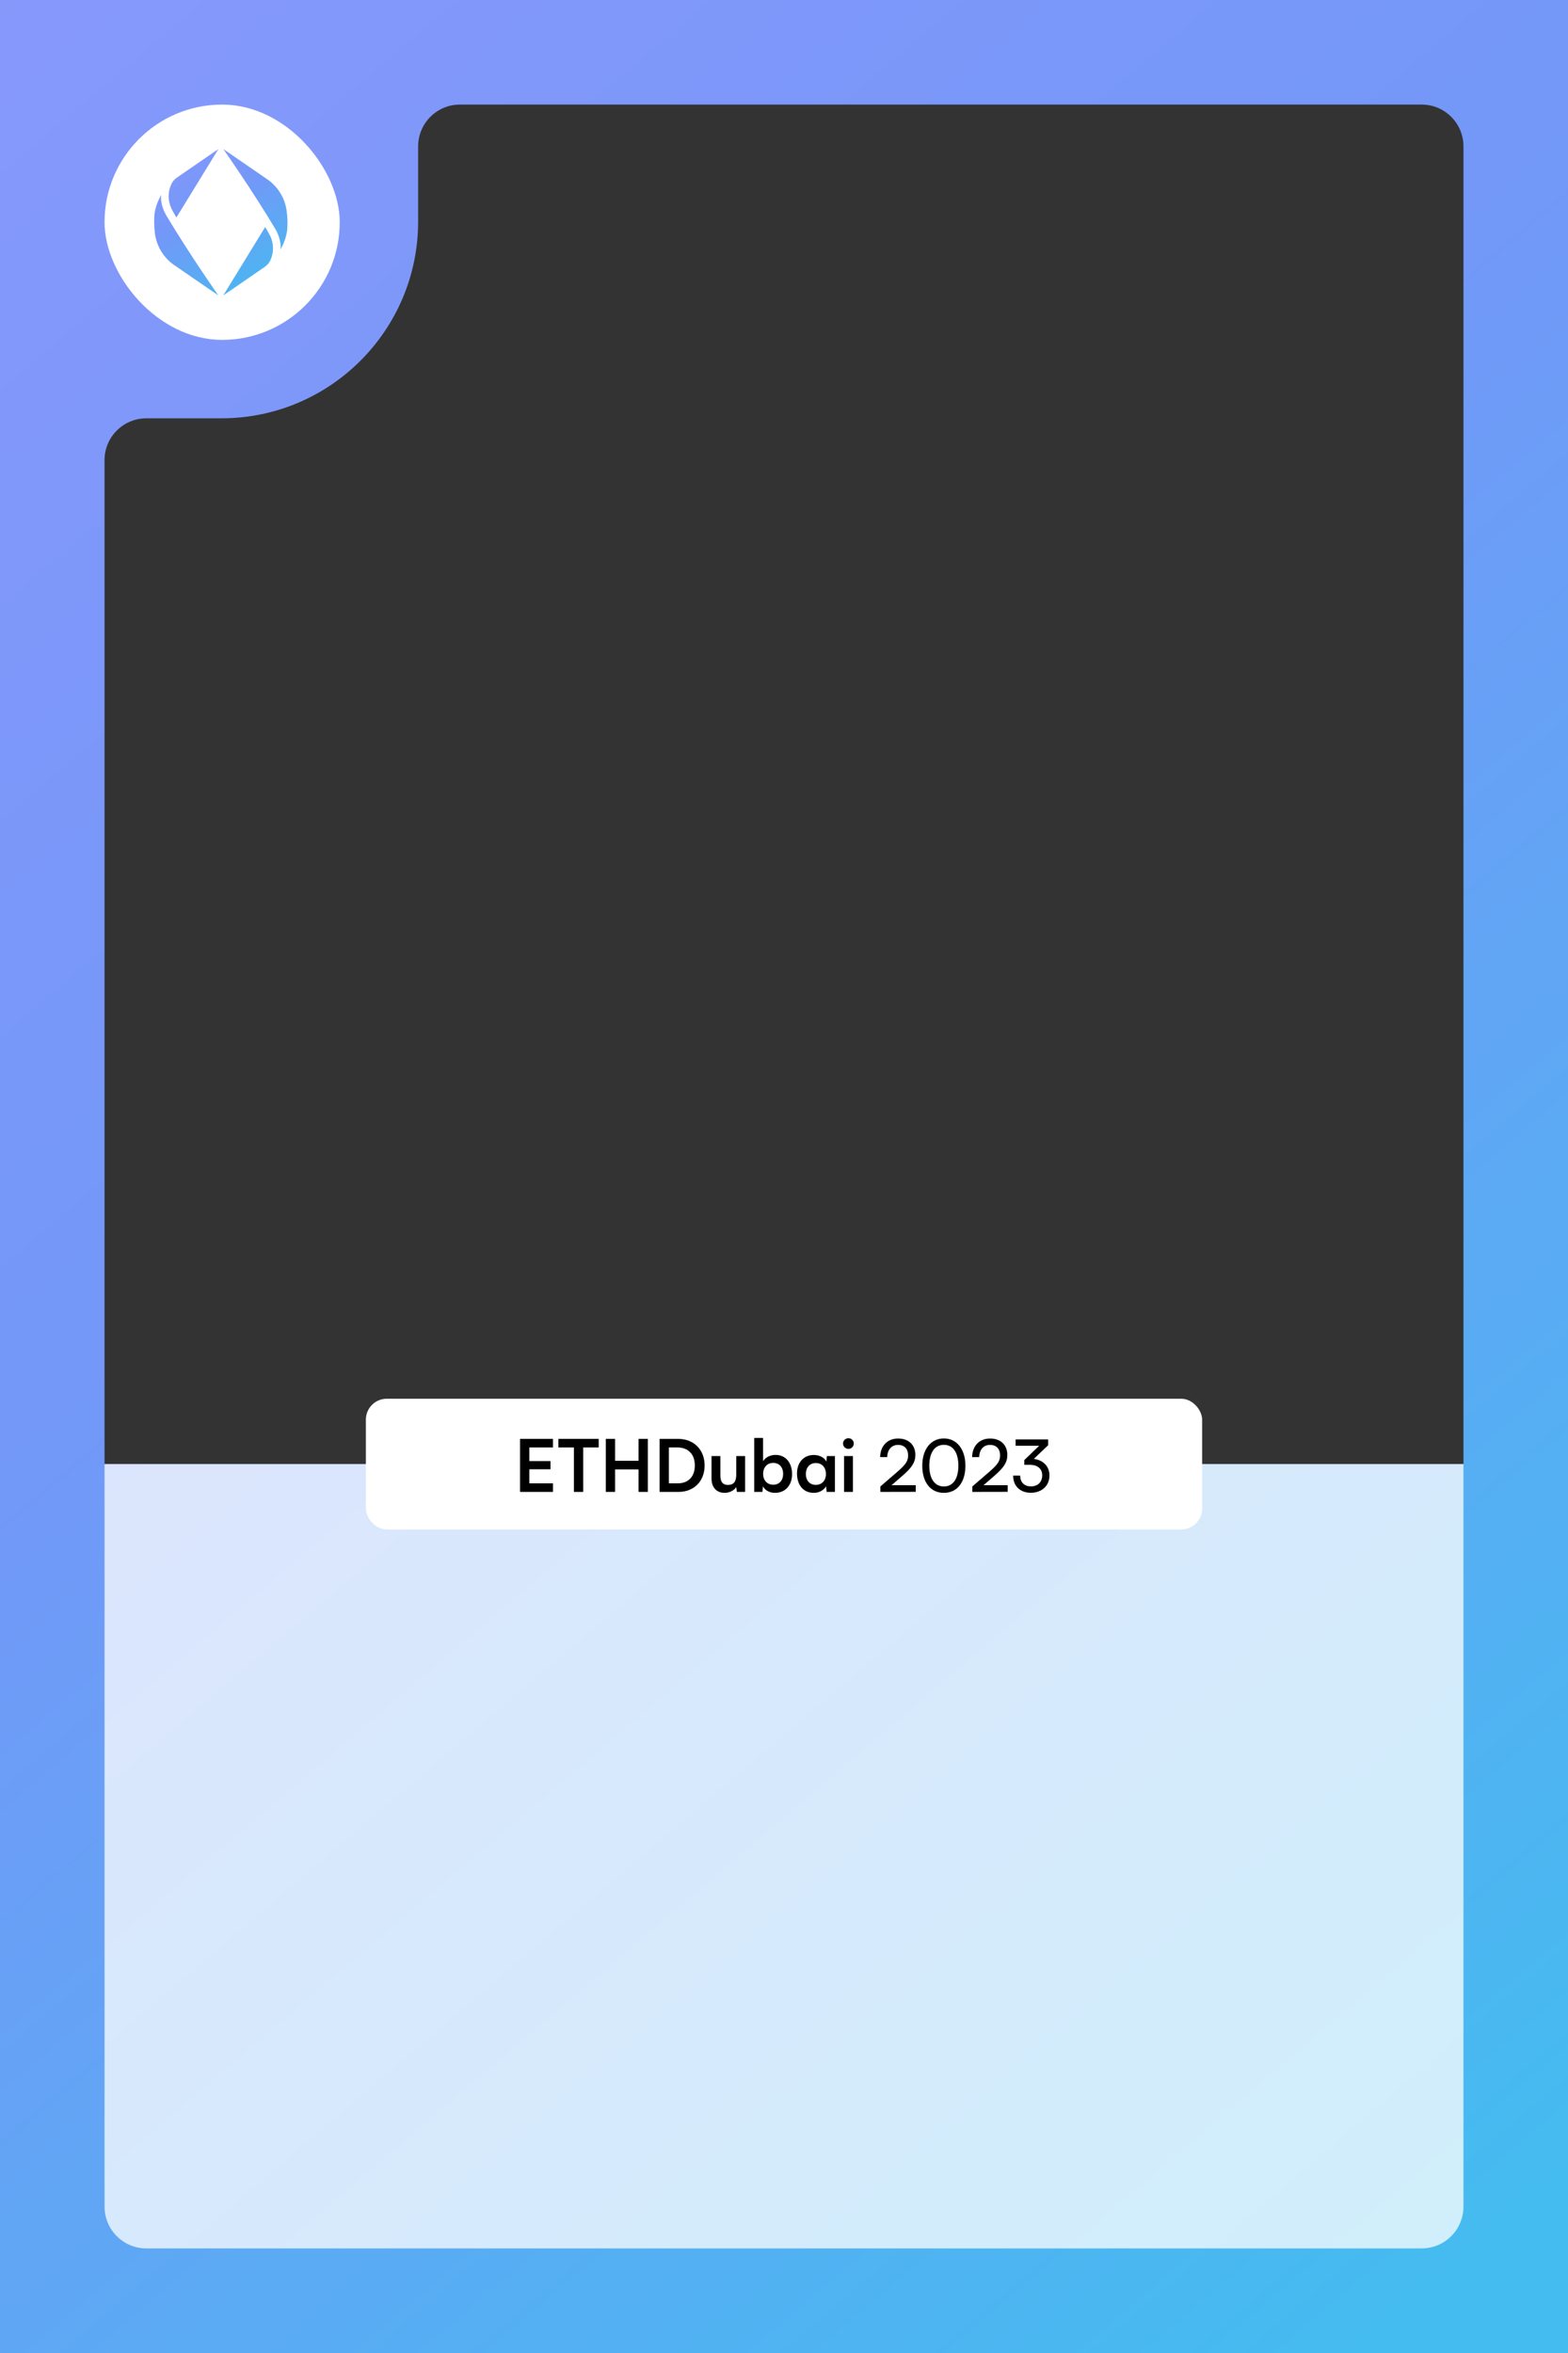 <svg width="600" height="900" viewBox="0 0 600 900" fill="none" xmlns="http://www.w3.org/2000/svg">
<rect x="0" y="0" width="600" height="900" fill="#333333" stroke="none"/>
<g clip-path="url(#clip0_0_5)">
<path fill-rule="evenodd" clip-rule="evenodd" d="M0 0H600V900H0V0ZM544 40H176C167.169 40 160.009 47.155 160 55.984V56V84.724C160 126.298 126.298 160 84.724 160H40L56 160C47.163 160 40 167.163 40 176V560H560V56C560 47.163 552.837 40 544 40Z" fill="url(#paint0_linear_0_5)"/>
<path d="M40 560H560V844C560 852.837 552.837 860 544 860H56C47.163 860 40 852.837 40 844V560Z" fill="white" fill-opacity="0.75"/>
<rect x="140" y="535" width="320" height="50" rx="8" fill="white"/>
<path d="M211.594 570.639V567.366H202.551V561.984H210.651V558.849H202.551V553.634H211.594V550.361H199V570.639H211.594Z" fill="black"/>
<path d="M213.669 553.634H219.605V570.639H223.156V553.634H229.093V550.361H213.669V553.634Z" fill="black"/>
<path d="M235.358 570.639V562.04H244.346V570.639H247.897V550.361H244.346V558.738H235.358V550.361H231.807V570.639H235.358Z" fill="black"/>
<path d="M259.692 570.639C265.573 570.639 269.623 566.506 269.623 560.542C269.623 554.494 265.49 550.361 259.498 550.361H252.396V570.639H259.692ZM259.165 553.634C263.354 553.634 265.878 556.242 265.878 560.542C265.878 564.758 263.409 567.366 259.359 567.366H255.947V553.634H259.165Z" fill="black"/>
<path d="M281.725 556.935V564.12C281.725 566.728 280.699 567.976 278.562 567.976C276.676 567.976 275.65 566.922 275.65 564.314V556.935H272.265V565.507C272.265 568.864 274.124 571 277.286 571C279.117 571 280.893 570.112 281.725 568.808L281.975 570.639H285.109V556.935H281.725Z" fill="black"/>
<path d="M291.74 570.639L291.962 568.503C292.766 570.085 294.514 571 296.567 571C300.506 571 303.086 568.087 303.086 563.871C303.086 559.543 300.7 556.491 296.789 556.491C294.708 556.491 292.877 557.407 291.989 558.933V550H288.605V570.639H291.74ZM292.017 563.732C292.017 561.263 293.543 559.543 295.873 559.543C298.259 559.543 299.674 561.291 299.674 563.732C299.674 566.173 298.259 567.893 295.873 567.893C293.543 567.893 292.017 566.201 292.017 563.732Z" fill="black"/>
<path d="M316.405 556.935L316.211 559.044C315.379 557.407 313.465 556.519 311.412 556.519C307.556 556.519 304.976 559.321 304.976 563.621C304.976 567.893 307.306 571 311.384 571C313.604 571 315.24 569.918 316.1 568.503L316.322 570.639H319.485V556.935H316.405ZM316.045 563.787C316.045 566.256 314.519 567.948 312.161 567.948C309.803 567.948 308.361 566.229 308.361 563.787C308.361 561.346 309.831 559.598 312.189 559.598C314.547 559.598 316.045 561.318 316.045 563.787Z" fill="black"/>
<path d="M324.676 554.189C325.785 554.189 326.701 553.273 326.701 552.136C326.701 550.999 325.785 550.111 324.676 550.111C323.51 550.111 322.595 550.999 322.595 552.136C322.595 553.273 323.51 554.189 324.676 554.189ZM322.983 570.639H326.368V556.935H322.983V570.639Z" fill="black"/>
<path d="M350.408 570.612V568.087H341.142L345.303 564.481C348.854 561.402 350.269 559.376 350.269 556.519C350.269 552.663 347.689 550.222 343.666 550.222C339.589 550.222 336.87 553.024 336.787 557.324H339.505C339.561 554.466 341.17 552.663 343.639 552.663C346.052 552.663 347.495 554.161 347.495 556.686C347.495 558.822 346.579 560.181 343.334 562.983L336.87 568.559V570.639L350.408 570.612Z" fill="black"/>
<path d="M352.91 560.625C352.91 566.867 355.989 571 361.177 571C366.336 571 369.416 566.867 369.416 560.625C369.416 554.411 366.198 550.194 361.177 550.194C356.128 550.194 352.91 554.411 352.91 560.625ZM355.601 560.625C355.601 555.631 357.653 552.635 361.177 552.635C364.7 552.635 366.725 555.631 366.725 560.625C366.725 565.563 364.7 568.559 361.177 568.559C357.653 568.559 355.601 565.563 355.601 560.625Z" fill="black"/>
<path d="M385.599 570.612V568.087H376.333L380.494 564.481C384.045 561.402 385.46 559.376 385.46 556.519C385.46 552.663 382.88 550.222 378.858 550.222C374.78 550.222 372.061 553.024 371.978 557.324H374.696C374.752 554.466 376.361 552.663 378.83 552.663C381.243 552.663 382.686 554.161 382.686 556.686C382.686 558.822 381.77 560.181 378.525 562.983L372.061 568.559V570.639L385.599 570.612Z" fill="black"/>
<path d="M393.952 560.264C397.142 560.264 398.806 561.873 398.806 564.287C398.806 566.867 397.114 568.531 394.506 568.531C391.982 568.531 390.373 567.005 390.373 564.398H387.682C387.682 568.559 390.512 570.972 394.451 570.972C398.529 570.972 401.58 568.392 401.58 564.342C401.58 560.736 399 558.433 395.588 558.017L401.081 552.774V550.583H388.625V552.996H397.641L391.954 558.461V560.264H393.952Z" fill="black"/>
<rect x="40" y="40" width="90" height="90" rx="45" fill="white"/>
<path d="M65.655 70.214C66.186 69.238 66.953 68.407 67.888 67.793L83.578 57.001L67.502 83.185C67.502 83.185 66.097 80.847 65.549 79.663C64.867 78.176 64.522 76.56 64.54 74.927C64.559 73.295 64.939 71.686 65.655 70.214ZM59.179 88.276C59.356 90.78 60.074 93.218 61.286 95.426C62.497 97.635 64.173 99.563 66.202 101.081L83.557 113.001C83.557 113.001 72.699 97.588 63.541 82.251C62.613 80.63 61.99 78.859 61.7 77.021C61.572 76.189 61.572 75.342 61.7 74.51C61.462 74.946 60.998 75.838 60.998 75.838C60.069 77.703 59.437 79.698 59.123 81.753C58.942 83.924 58.961 86.108 59.179 88.276ZM103.426 90.352C102.864 89.169 101.474 86.83 101.474 86.83L85.425 113.001L101.116 102.216C102.051 101.601 102.818 100.77 103.349 99.795C104.065 98.322 104.445 96.713 104.463 95.081C104.482 93.449 104.137 91.832 103.455 90.345L103.426 90.352ZM109.797 81.732C109.619 79.228 108.901 76.79 107.69 74.582C106.479 72.374 104.802 70.445 102.773 68.927L85.446 57.001C85.446 57.001 96.298 72.414 105.463 87.751C106.388 89.371 107.009 91.143 107.296 92.98C107.424 93.813 107.424 94.659 107.296 95.492C107.535 95.056 107.999 94.163 107.999 94.163C108.927 92.298 109.56 90.303 109.874 88.249C110.057 86.077 110.041 83.894 109.825 81.725L109.797 81.732Z" fill="url(#paint1_linear_0_5)"/>
</g>
<defs>
<linearGradient id="paint0_linear_0_5" x1="399.65" y1="1006.67" x2="-605.801" y2="-173.154" gradientUnits="userSpaceOnUse">
<stop stop-color="#44BCF0"/>
<stop offset="0.379" stop-color="#7298F8"/>
<stop offset="1" stop-color="#A099FF"/>
</linearGradient>
<linearGradient id="paint1_linear_0_5" x1="92.97" y1="119.638" x2="36.061" y2="28.413" gradientUnits="userSpaceOnUse">
<stop stop-color="#44BCF0"/>
<stop offset="0.379" stop-color="#7298F8"/>
<stop offset="1" stop-color="#A099FF"/>
</linearGradient>
<clipPath id="clip0_0_5">
<rect width="600" height="900" fill="white"/>
</clipPath>
</defs>
</svg>
